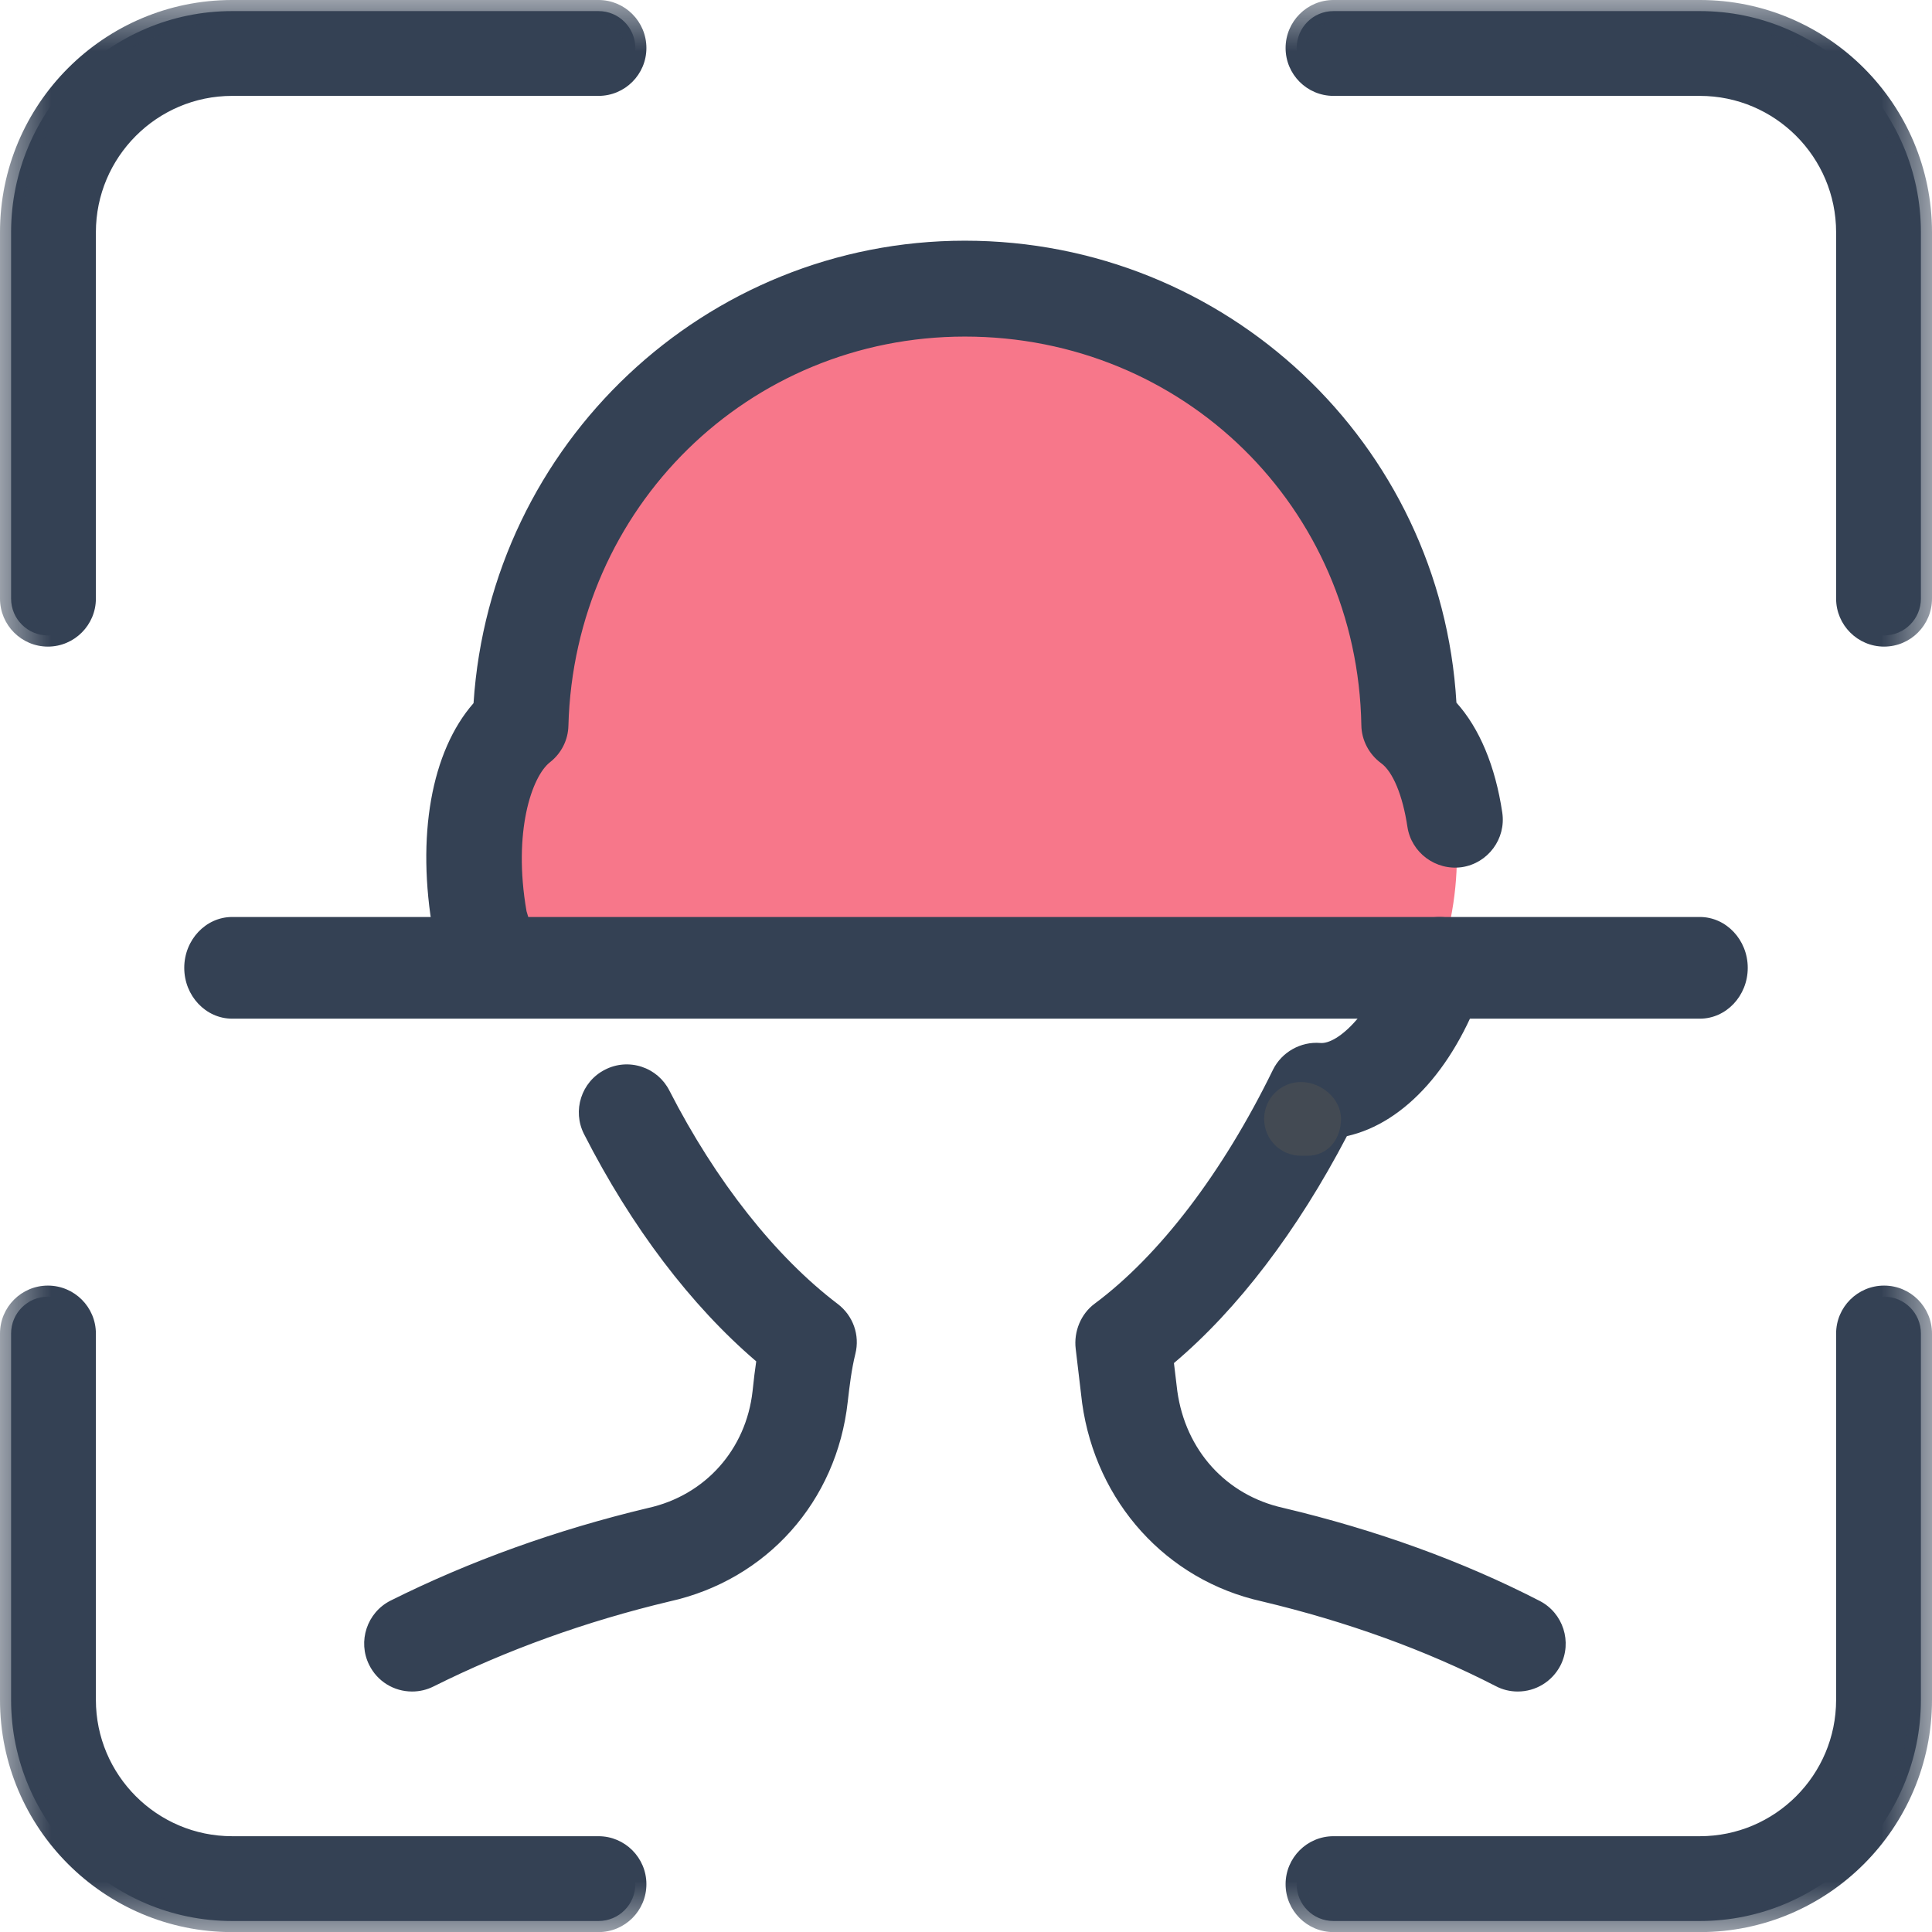<?xml version="1.0" encoding="UTF-8"?>
<svg width="19px" height="19px" viewBox="0 0 19 19" version="1.1" xmlns="http://www.w3.org/2000/svg" xmlns:xlink="http://www.w3.org/1999/xlink">
    <title>Group 18 Copy</title>
    <defs>
        <filter id="filter-1">
            <feColorMatrix in="SourceGraphic" type="matrix" values="0 0 0 0 1 0 0 0 0 1 0 0 0 0 1 0 0 0 1 0"></feColorMatrix>
        </filter>
        <polygon id="path-2" points="0 0 19 0 19 19.001 0 19.001"></polygon>
    </defs>
    <g id="Page-1" stroke="none" stroke-width="1" fill="none" fill-rule="evenodd">
        <g filter="url(#filter-1)" id="Group-18-Copy">
            <g>
                <path d="M4.842,9.49 C4.799,9.362 4.756,9.192 4.714,9.042 C4.564,8.19 4.735,7.422 5.119,7.124 C5.183,4.736 7.123,2.838 9.489,2.838 C11.877,2.838 13.817,4.736 13.86,7.124 C14.244,7.422 14.435,8.19 14.265,9.042 C14.244,9.192 14.201,9.362 14.158,9.49 L4.842,9.49 Z" id="Fill-1" fill="#F7778A"></path>
                <path d="M0.471,6.249 C0.271,6.249 0.109,6.087 0.109,5.887 L0.109,2.284 C0.109,1.085 1.085,0.109 2.283,0.109 L5.886,0.109 C6.086,0.109 6.248,0.272 6.248,0.472 C6.248,0.672 6.086,0.834 5.886,0.834 L2.283,0.834 C1.484,0.834 0.833,1.484 0.833,2.284 L0.833,5.887 C0.833,6.087 0.672,6.249 0.471,6.249 M18.529,6.249 C18.328,6.249 18.167,6.087 18.167,5.887 L18.167,2.284 C18.167,1.484 17.516,0.834 16.717,0.834 L13.114,0.834 C12.913,0.834 12.752,0.672 12.752,0.472 C12.752,0.272 12.913,0.109 13.114,0.109 L16.717,0.109 C17.915,0.109 18.891,1.085 18.891,2.284 L18.891,5.887 C18.891,6.087 18.729,6.249 18.529,6.249 M5.886,18.892 L2.283,18.892 C1.085,18.892 0.109,17.916 0.109,16.717 L0.109,13.114 C0.109,12.914 0.271,12.752 0.471,12.752 C0.672,12.752 0.833,12.914 0.833,13.114 L0.833,16.717 C0.833,17.517 1.484,18.167 2.283,18.167 L5.886,18.167 C6.086,18.167 6.248,18.33 6.248,18.53 C6.248,18.73 6.086,18.892 5.886,18.892 M16.717,18.892 L13.114,18.892 C12.913,18.892 12.752,18.73 12.752,18.53 C12.752,18.33 12.913,18.167 13.114,18.167 L16.717,18.167 C17.516,18.167 18.167,17.517 18.167,16.717 L18.167,13.114 C18.167,12.914 18.328,12.752 18.529,12.752 C18.729,12.752 18.891,12.914 18.891,13.114 L18.891,16.717 C18.891,17.916 17.915,18.892 16.717,18.892" id="Fill-3" fill="#344154"></path>
                <g id="Group-7">
                    <mask id="mask-3" fill="white">
                        <use xlink:href="#path-2"></use>
                    </mask>
                    <g id="Clip-6"></g>
                    <path d="M2.283,0.218 C1.145,0.218 0.218,1.145 0.218,2.284 L0.218,5.887 C0.218,6.027 0.332,6.14 0.471,6.14 C0.611,6.14 0.724,6.027 0.724,5.887 L0.724,2.284 C0.724,1.424 1.424,0.725 2.283,0.725 L5.886,0.725 C6.025,0.725 6.139,0.611 6.139,0.472 C6.139,0.332 6.025,0.218 5.886,0.218 L2.283,0.218 Z M0.471,6.359 C0.211,6.359 -1.4561853e-05,6.147 -1.4561853e-05,5.887 L-1.4561853e-05,2.284 C-1.4561853e-05,1.025 1.024,-4.3685559e-05 2.283,-4.3685559e-05 L5.886,-4.3685559e-05 C6.146,-4.3685559e-05 6.357,0.212 6.357,0.472 C6.357,0.732 6.146,0.943 5.886,0.943 L2.283,0.943 C1.544,0.943 0.943,1.545 0.943,2.284 L0.943,5.887 C0.943,6.147 0.731,6.359 0.471,6.359 L0.471,6.359 Z M13.114,0.218 C12.975,0.218 12.861,0.332 12.861,0.472 C12.861,0.611 12.975,0.725 13.114,0.725 L16.717,0.725 C17.576,0.725 18.276,1.424 18.276,2.284 L18.276,5.887 C18.276,6.027 18.389,6.14 18.529,6.14 C18.668,6.14 18.782,6.027 18.782,5.887 L18.782,2.284 C18.782,1.145 17.855,0.218 16.717,0.218 L13.114,0.218 Z M18.529,6.359 C18.269,6.359 18.057,6.147 18.057,5.887 L18.057,2.284 C18.057,1.545 17.456,0.943 16.717,0.943 L13.114,0.943 C12.854,0.943 12.643,0.732 12.643,0.472 C12.643,0.212 12.854,-4.3685559e-05 13.114,-4.3685559e-05 L16.717,-4.3685559e-05 C17.976,-4.3685559e-05 19,1.025 19,2.284 L19,5.887 C19,6.147 18.789,6.359 18.529,6.359 L18.529,6.359 Z M0.471,12.861 C0.332,12.861 0.218,12.975 0.218,13.115 L0.218,16.717 C0.218,17.856 1.145,18.783 2.283,18.783 L5.886,18.783 C6.025,18.783 6.139,18.669 6.139,18.53 C6.139,18.39 6.025,18.277 5.886,18.277 L2.283,18.277 C1.424,18.277 0.724,17.577 0.724,16.717 L0.724,13.115 C0.724,12.975 0.611,12.861 0.471,12.861 L0.471,12.861 Z M5.886,19.001 L2.283,19.001 C1.024,19.001 -1.4561853e-05,17.977 -1.4561853e-05,16.717 L-1.4561853e-05,13.115 C-1.4561853e-05,12.854 0.211,12.643 0.471,12.643 C0.731,12.643 0.943,12.854 0.943,13.115 L0.943,16.717 C0.943,17.457 1.544,18.058 2.283,18.058 L5.886,18.058 C6.146,18.058 6.357,18.27 6.357,18.53 C6.357,18.79 6.146,19.001 5.886,19.001 L5.886,19.001 Z M13.114,18.277 C12.975,18.277 12.861,18.39 12.861,18.53 C12.861,18.669 12.975,18.783 13.114,18.783 L16.717,18.783 C17.855,18.783 18.782,17.856 18.782,16.717 L18.782,13.115 C18.782,12.975 18.668,12.861 18.529,12.861 C18.389,12.861 18.276,12.975 18.276,13.115 L18.276,16.717 C18.276,17.577 17.576,18.277 16.717,18.277 L13.114,18.277 Z M16.717,19.001 L13.114,19.001 C12.854,19.001 12.643,18.79 12.643,18.53 C12.643,18.27 12.854,18.058 13.114,18.058 L16.717,18.058 C17.456,18.058 18.057,17.457 18.057,16.717 L18.057,13.115 C18.057,12.854 18.269,12.643 18.529,12.643 C18.789,12.643 19,12.854 19,13.115 L19,16.717 C19,17.977 17.976,19.001 16.717,19.001 L16.717,19.001 Z" id="Fill-5" fill="#344154" mask="url(#mask-3)"></path>
                </g>
                <path d="M4.841,9.853 C4.689,9.853 4.548,9.757 4.498,9.605 C4.468,9.514 4.437,9.403 4.407,9.292 L4.365,9.142 C4.201,8.213 4.36,7.395 4.764,6.96 C4.909,4.433 6.956,2.476 9.489,2.476 C12.042,2.476 14.089,4.431 14.216,6.956 C14.443,7.191 14.598,7.55 14.666,8.008 C14.695,8.206 14.559,8.39 14.361,8.42 C14.167,8.448 13.979,8.313 13.949,8.115 C13.898,7.774 13.788,7.519 13.647,7.417 C13.555,7.35 13.499,7.244 13.497,7.13 C13.458,4.927 11.697,3.201 9.489,3.201 C7.301,3.201 5.541,4.928 5.481,7.133 C5.478,7.242 5.427,7.343 5.342,7.41 C5.109,7.591 4.935,8.203 5.071,8.98 L5.106,9.102 C5.132,9.199 5.159,9.296 5.185,9.375 C5.248,9.565 5.146,9.771 4.956,9.834 C4.918,9.847 4.88,9.853 4.841,9.853 M14.926,16.526 C14.87,16.526 14.813,16.513 14.76,16.485 C14.066,16.128 13.283,15.844 12.433,15.642 C11.542,15.444 10.88,14.713 10.75,13.783 L10.687,13.253 C10.671,13.123 10.725,12.987 10.83,12.909 C11.481,12.425 12.116,11.594 12.617,10.568 C12.684,10.433 12.827,10.353 12.976,10.366 C13.218,10.385 13.6,10.022 13.815,9.375 C13.878,9.185 14.083,9.082 14.273,9.146 C14.462,9.209 14.565,9.415 14.502,9.605 C14.226,10.433 13.722,10.981 13.173,11.076 C12.678,12.035 12.07,12.833 11.43,13.359 L11.47,13.693 C11.557,14.321 11.989,14.8 12.595,14.935 C13.508,15.152 14.346,15.457 15.092,15.841 C15.27,15.933 15.339,16.151 15.248,16.329 C15.184,16.454 15.057,16.526 14.926,16.526 M4.053,16.526 C3.92,16.526 3.792,16.452 3.729,16.325 C3.639,16.146 3.712,15.929 3.89,15.839 C4.664,15.452 5.508,15.149 6.399,14.937 C7.006,14.802 7.44,14.314 7.509,13.693 C7.522,13.57 7.536,13.456 7.555,13.345 C6.905,12.802 6.315,12.033 5.841,11.105 C5.75,10.927 5.821,10.708 5.998,10.617 C6.176,10.526 6.395,10.596 6.486,10.775 C6.948,11.678 7.547,12.436 8.173,12.911 C8.289,12.998 8.341,13.146 8.306,13.287 C8.267,13.443 8.249,13.598 8.229,13.773 C8.125,14.707 7.471,15.44 6.562,15.643 C5.73,15.841 4.939,16.125 4.215,16.487 C4.163,16.514 4.108,16.526 4.053,16.526" id="Fill-8" fill="#344154"></path>
                <path d="M9.489,2.585 C7.042,2.585 5.014,4.509 4.873,6.966 L4.87,7.006 L4.844,7.034 C4.46,7.447 4.318,8.248 4.473,9.123 L4.512,9.264 C4.542,9.373 4.572,9.481 4.601,9.57 C4.645,9.7 4.794,9.773 4.921,9.73 C4.986,9.709 5.038,9.664 5.068,9.603 C5.098,9.543 5.103,9.474 5.082,9.41 C5.055,9.33 5.028,9.233 5.002,9.135 L4.966,9.01 C4.818,8.17 5.01,7.529 5.275,7.323 C5.334,7.277 5.37,7.206 5.372,7.13 C5.433,4.865 7.242,3.091 9.489,3.091 C11.757,3.091 13.566,4.864 13.607,7.128 C13.608,7.207 13.647,7.282 13.711,7.329 C13.878,7.449 14.001,7.723 14.057,8.099 C14.078,8.236 14.206,8.331 14.346,8.312 C14.483,8.291 14.578,8.162 14.558,8.024 C14.494,7.594 14.348,7.25 14.138,7.031 L14.109,7.002 L14.107,6.961 C13.981,4.466 11.996,2.585 9.489,2.585 M4.842,9.962 C4.638,9.962 4.459,9.832 4.394,9.639 C4.363,9.547 4.332,9.434 4.301,9.321 L4.26,9.171 C4.092,8.225 4.241,7.39 4.657,6.915 C4.824,4.361 6.939,2.367 9.489,2.367 C12.058,2.367 14.174,4.359 14.323,6.91 C14.55,7.162 14.706,7.535 14.774,7.992 C14.812,8.249 14.634,8.489 14.377,8.528 C14.12,8.564 13.88,8.387 13.841,8.131 C13.795,7.823 13.698,7.589 13.582,7.505 C13.463,7.418 13.39,7.278 13.388,7.132 C13.35,4.989 11.637,3.31 9.489,3.31 C7.361,3.31 5.648,4.991 5.59,7.136 C5.587,7.278 5.52,7.409 5.409,7.496 C5.231,7.634 5.042,8.18 5.178,8.961 L5.211,9.072 C5.238,9.171 5.263,9.264 5.289,9.341 C5.329,9.46 5.32,9.588 5.263,9.701 C5.207,9.814 5.11,9.898 4.99,9.937 C4.943,9.954 4.893,9.962 4.842,9.962 M6.163,10.687 C6.124,10.687 6.084,10.696 6.048,10.714 C5.924,10.778 5.875,10.931 5.938,11.055 C6.403,11.965 6.986,12.728 7.625,13.261 L7.673,13.301 L7.662,13.362 C7.647,13.457 7.633,13.56 7.618,13.705 C7.544,14.373 7.074,14.898 6.423,15.043 C5.543,15.252 4.707,15.553 3.939,15.937 C3.815,15.999 3.764,16.152 3.826,16.276 C3.887,16.399 4.045,16.45 4.166,16.39 C4.898,16.024 5.695,15.737 6.536,15.537 C7.401,15.344 8.022,14.647 8.12,13.761 C8.139,13.597 8.158,13.428 8.2,13.261 C8.225,13.163 8.188,13.059 8.107,12.997 C7.468,12.514 6.858,11.742 6.389,10.825 C6.358,10.765 6.306,10.72 6.242,10.699 C6.216,10.691 6.19,10.687 6.163,10.687 M4.053,16.635 C3.873,16.635 3.711,16.535 3.631,16.374 C3.515,16.142 3.609,15.858 3.841,15.741 C4.624,15.35 5.476,15.044 6.374,14.83 C6.935,14.706 7.337,14.255 7.401,13.681 C7.413,13.562 7.425,13.471 7.437,13.388 C6.795,12.839 6.21,12.068 5.744,11.154 C5.626,10.923 5.717,10.638 5.949,10.52 C6.061,10.462 6.19,10.452 6.31,10.491 C6.429,10.53 6.526,10.613 6.583,10.725 C7.038,11.614 7.626,12.359 8.239,12.824 C8.39,12.939 8.458,13.131 8.412,13.314 C8.374,13.467 8.355,13.629 8.337,13.785 C8.229,14.766 7.541,15.537 6.585,15.749 C5.762,15.945 4.981,16.227 4.264,16.585 C4.198,16.618 4.127,16.635 4.053,16.635 M12.945,10.474 C12.848,10.474 12.758,10.529 12.716,10.616 C12.207,11.656 11.56,12.502 10.895,12.996 C10.824,13.049 10.784,13.147 10.796,13.239 L10.859,13.77 C10.982,14.653 11.609,15.347 12.457,15.535 C13.317,15.74 14.108,16.027 14.81,16.388 C14.929,16.451 15.089,16.4 15.151,16.279 C15.215,16.155 15.166,16.002 15.042,15.938 C14.303,15.558 13.471,15.256 12.57,15.042 C11.919,14.897 11.456,14.386 11.361,13.708 L11.314,13.313 L11.36,13.275 C11.992,12.755 12.585,11.978 13.076,11.026 L13.101,10.978 L13.154,10.969 C13.664,10.88 14.141,10.344 14.398,9.57 C14.42,9.506 14.415,9.437 14.385,9.377 C14.355,9.316 14.303,9.271 14.238,9.25 C14.174,9.228 14.106,9.233 14.046,9.263 C13.985,9.293 13.94,9.345 13.918,9.41 C13.708,10.043 13.299,10.498 12.968,10.475 C12.96,10.474 12.953,10.474 12.945,10.474 M14.926,16.635 C14.85,16.635 14.776,16.617 14.71,16.582 C14.024,16.229 13.249,15.948 12.408,15.748 C11.472,15.54 10.778,14.774 10.642,13.798 L10.579,13.266 C10.558,13.095 10.63,12.921 10.765,12.821 C11.403,12.347 12.026,11.53 12.519,10.52 C12.605,10.346 12.793,10.241 12.985,10.257 C13.155,10.272 13.505,9.96 13.711,9.341 C13.751,9.221 13.835,9.124 13.948,9.067 C14.061,9.011 14.189,9.003 14.308,9.043 C14.427,9.082 14.524,9.166 14.58,9.279 C14.637,9.392 14.646,9.52 14.606,9.639 C14.327,10.476 13.821,11.045 13.246,11.173 C12.758,12.107 12.172,12.876 11.545,13.405 L11.578,13.68 C11.659,14.263 12.058,14.704 12.619,14.829 C13.539,15.047 14.387,15.355 15.142,15.744 C15.373,15.863 15.464,16.148 15.346,16.379 C15.264,16.537 15.103,16.635 14.926,16.635" id="Fill-10" fill="#344154"></path>
                <path d="M16.717,9.853 L2.283,9.853 C2.083,9.853 1.921,9.69 1.921,9.49 C1.921,9.29 2.083,9.127 2.283,9.127 L16.717,9.127 C16.917,9.127 17.079,9.29 17.079,9.49 C17.079,9.69 16.917,9.853 16.717,9.853" id="Fill-12" fill="#344154"></path>
                <path d="M2.283,9.25 C2.144,9.25 2.03,9.37 2.03,9.518 C2.03,9.666 2.144,9.787 2.283,9.787 L16.717,9.787 C16.856,9.787 16.97,9.666 16.97,9.518 C16.97,9.37 16.856,9.25 16.717,9.25 L2.283,9.25 Z M16.717,10.018 L2.283,10.018 C2.024,10.018 1.812,9.794 1.812,9.518 C1.812,9.243 2.024,9.018 2.283,9.018 L16.717,9.018 C16.976,9.018 17.188,9.243 17.188,9.518 C17.188,9.794 16.976,10.018 16.717,10.018 L16.717,10.018 Z" id="Fill-14" fill="#344154"></path>
                <path d="M12.858,11.366 L12.794,11.366 C12.593,11.366 12.432,11.204 12.432,11.004 C12.432,10.804 12.593,10.641 12.794,10.641 C12.994,10.641 13.188,10.804 13.188,11.004 C13.188,11.204 13.058,11.366 12.858,11.366" id="Fill-16" fill="#434A53"></path>
            </g>
        </g>
    </g>
</svg>